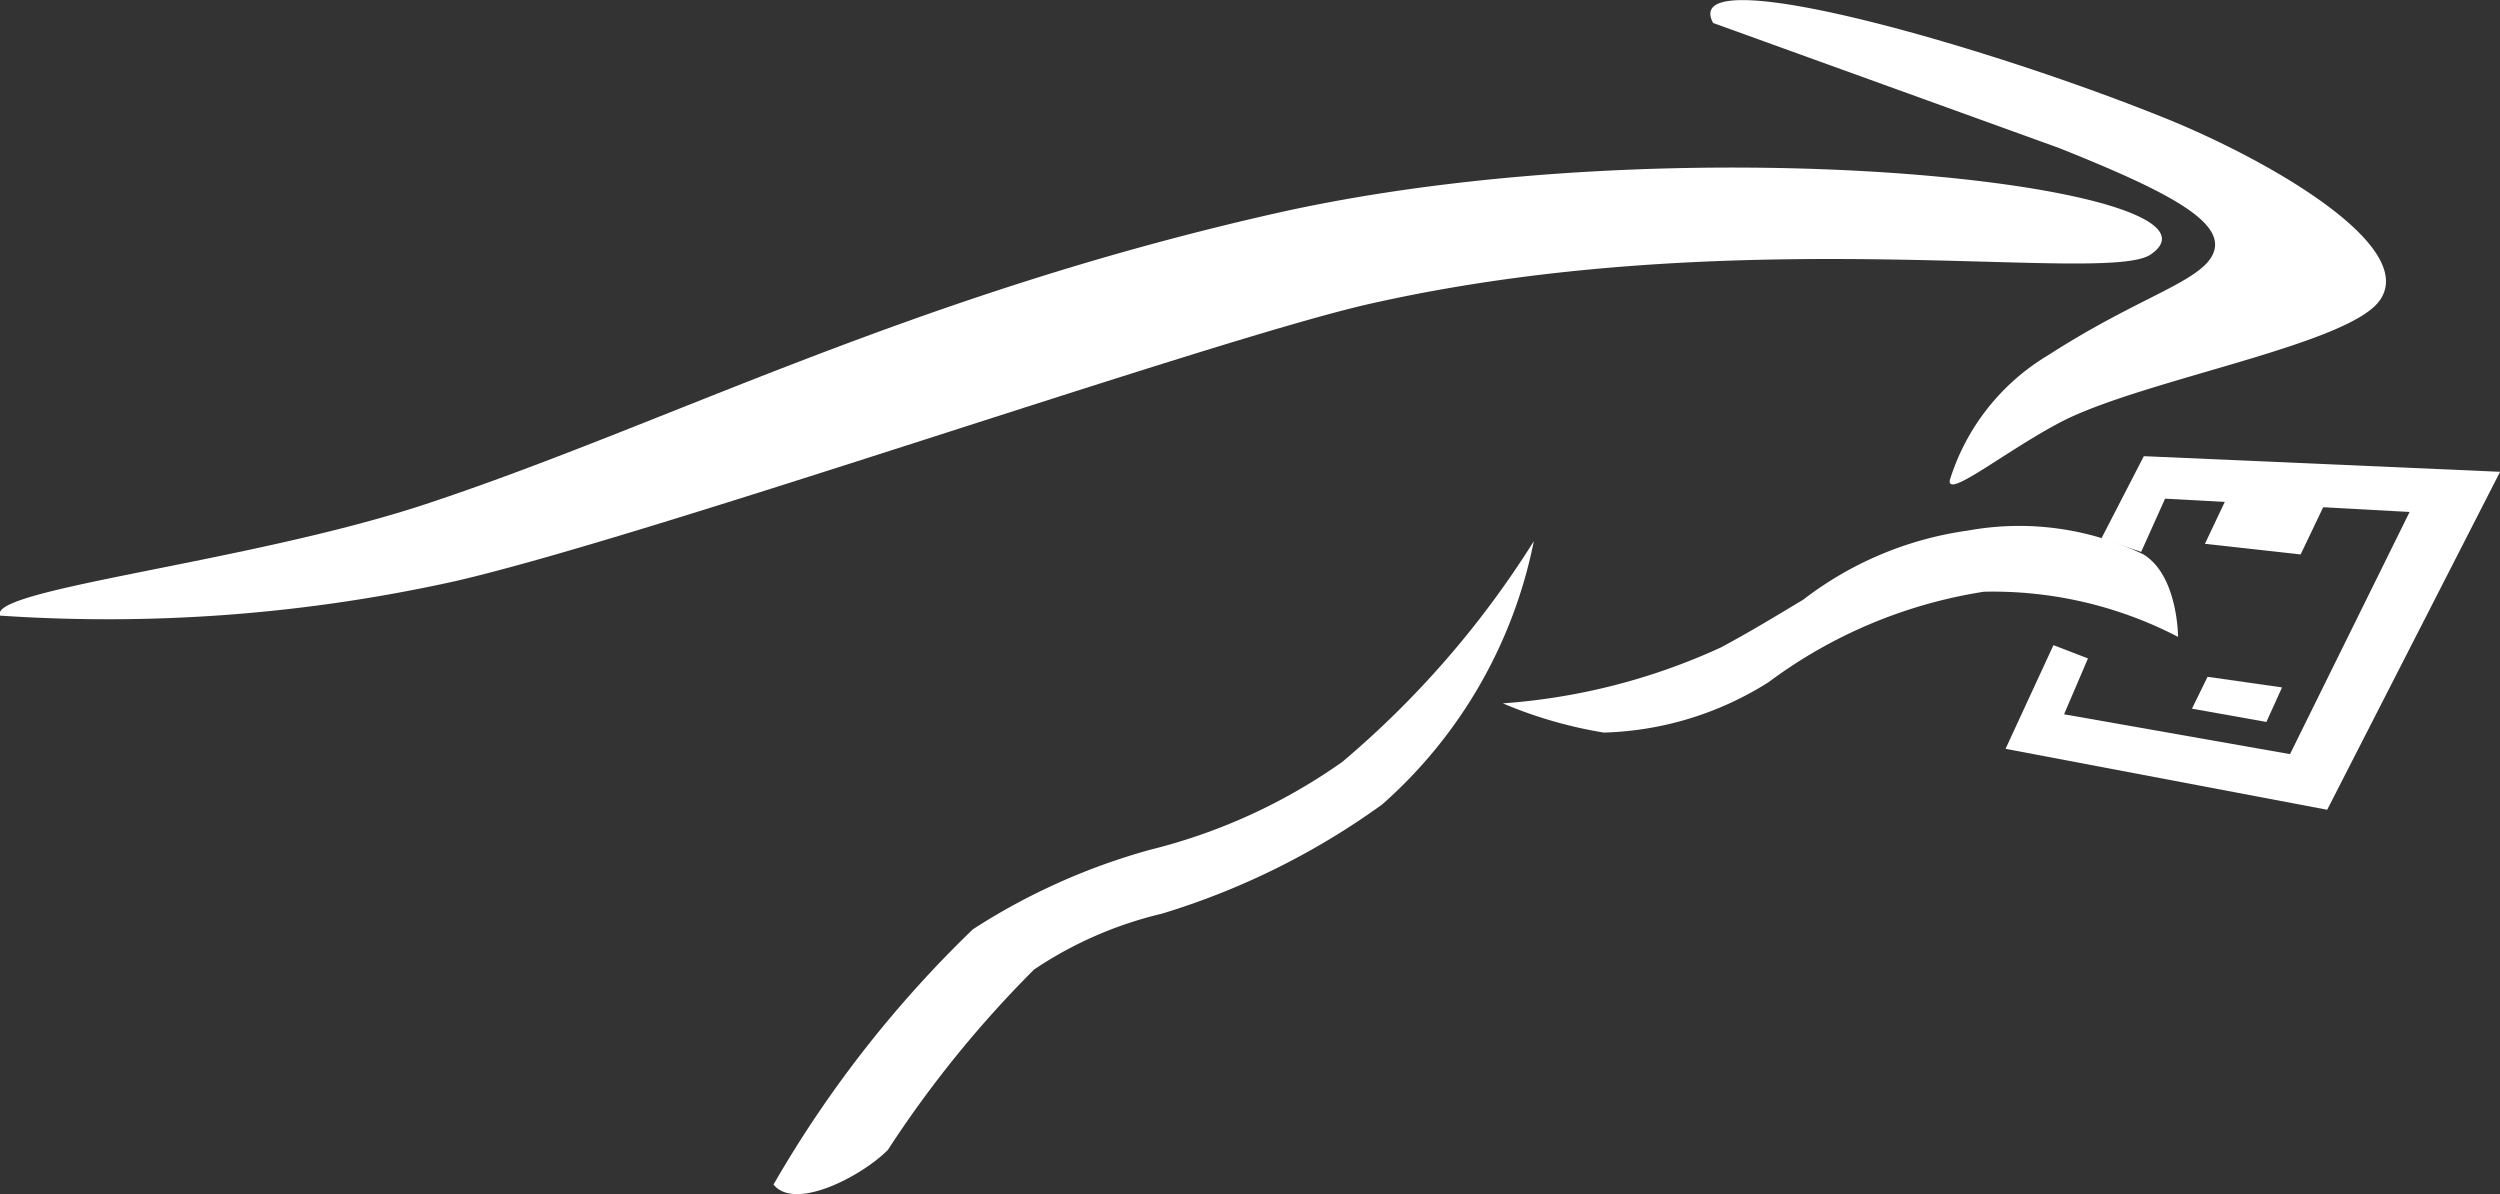 <svg id="Grupo_2331" data-name="Grupo 2331" xmlns="http://www.w3.org/2000/svg" width="32" height="15.285" viewBox="0 0 32 15.285">
  <rect x="0" y="0" width="32" height="15.285" fill="#333333" stroke="none"/>
  <path id="Trazado_6946" data-name="Trazado 6946" d="M179.1,259.442c-.171-.34,3.189-.68,5.452-1.429,3.086-1.021,6.241-2.688,10.973-3.743,5.281-1.157,12.31-.306,11.11.544-.549.408-5.281-.442-10.047.647-2.057.476-9.156,2.96-11.659,3.539A20.51,20.51,0,0,1,179.1,259.442Z" transform="translate(-179.098 -251.562)" fill="#fff"/>
  <path id="Trazado_6947" data-name="Trazado 6947" d="M340.829,238c-.442-.817,3.335.238,5.717,1.191,1.293.51,3.3,1.633,2.824,2.348-.374.578-3.028,1.021-4.083,1.565-.715.374-1.463.987-1.429.749a2.846,2.846,0,0,1,1.259-1.6c1.055-.68,1.769-.885,2.042-1.191.374-.442-.374-.851-1.906-1.463Z" transform="translate(-318.901 -237.706)" fill="#fff"/>
  <path id="Trazado_6948" data-name="Trazado 6948" d="M253.685,297.169c-.34.34-1.191.783-1.463.442a14.757,14.757,0,0,1,2.552-3.267,8.17,8.17,0,0,1,2.28-1.021,7.284,7.284,0,0,0,2.45-1.123,12.1,12.1,0,0,0,2.45-2.824,6.083,6.083,0,0,1-1.94,3.369,9.522,9.522,0,0,1-2.824,1.4,4.987,4.987,0,0,0-1.633.714A14.216,14.216,0,0,0,253.685,297.169Z" transform="translate(-242.321 -282.449)" fill="#fff"/>
  <path id="Trazado_6949" data-name="Trazado 6949" d="M322.3,290.569a5.634,5.634,0,0,1-1.293-.374,8.045,8.045,0,0,0,2.79-.715c.374-.2.715-.408,1.055-.612a4.459,4.459,0,0,1,2.11-.885,3.648,3.648,0,0,1,2.246.306c.442.272.442,1.055.442,1.055a5.139,5.139,0,0,0-2.484-.578,6.208,6.208,0,0,0-2.756,1.157A4.155,4.155,0,0,1,322.3,290.569Z" transform="translate(-301.771 -281.192)" fill="#fff"/>
  <path id="Trazado_6950" data-name="Trazado 6950" d="M373.093,285.78,368.976,285l.613-1.327.442.17-.306.715,2.892.51,1.531-3.1-3.13-.17-.306.681-.51-.17.544-1.055,4.56.2Z" transform="translate(-343.305 -275.415)" fill="#fff"/>
  <path id="Trazado_6951" data-name="Trazado 6951" d="M388.317,284.808l-.306.646,1.225.136.374-.783Z" transform="translate(-359.788 -278.493)" fill="#fff"/>
  <path id="Trazado_6952" data-name="Trazado 6952" d="M386.945,302.319l-.2.408.953.17.2-.442Z" transform="translate(-358.688 -293.656)" fill="#fff"/>
</svg>

